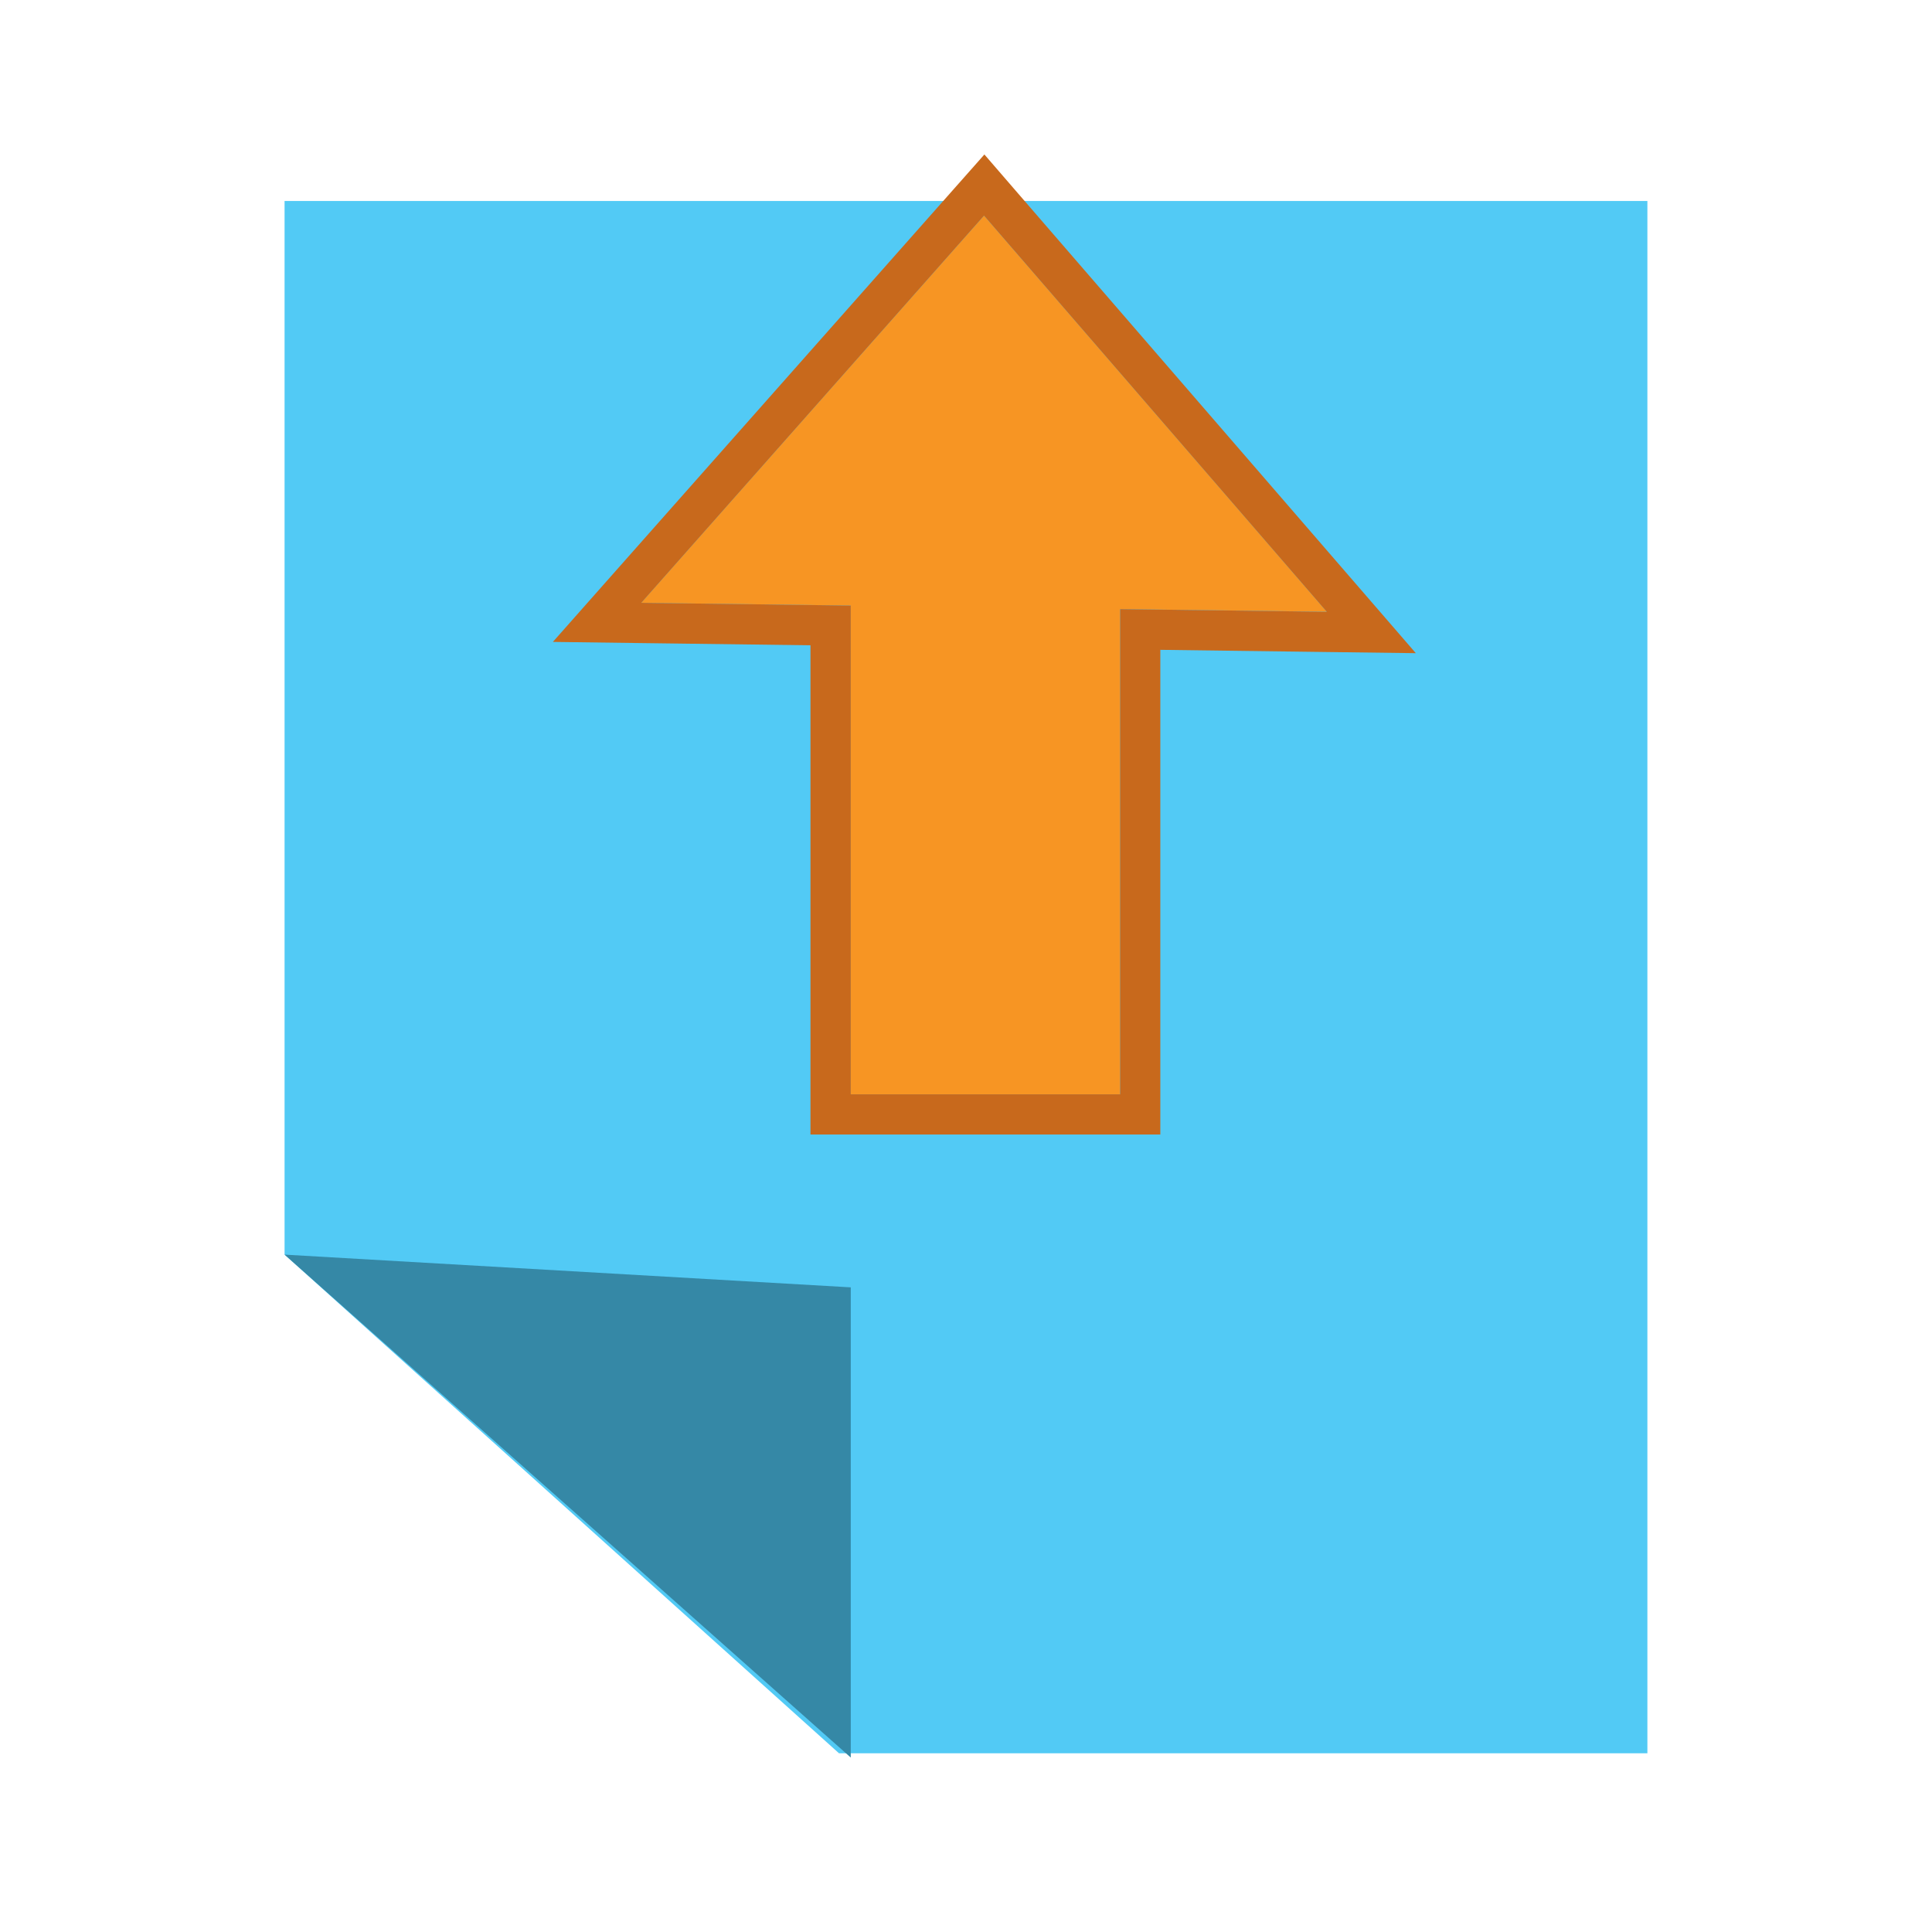 <?xml version="1.0" encoding="utf-8"?>
<svg version="1.1"
	 xmlns="http://www.w3.org/2000/svg" xmlns:xlink="http://www.w3.org/1999/xlink"
	 x="0px" y="0px" width="48px" height="48px" viewBox="-7.07 -3.838 48 48">
<defs>
</defs>
<polygon fill="#52CAF5" points="33.859,39.722 13.775,39.722 0,27.333 0,1.155 33.859,1.155 "/>
<polygon fill="#3588A6" points="14.067,28.146 0,27.333 14.067,39.828 "/>
<polygon fill="#F79523" points="20.759,11.294 20.759,23.349 14.066,23.349 14.066,11.207 8.861,11.139 17.378,1.519 25.894,11.361 
	"/>
<path fill="#C8691C" d="M17.378,1.519l8.516,9.843l-5.135-0.067v12.055h-6.692V11.207l-5.205-0.068L17.378,1.519 M17.387,0
	l-0.757,0.855l-8.517,9.62L6.666,12.11l2.182,0.029l4.218,0.055v11.155v1h1h6.692h1v-1V12.307l4.122,0.054l2.226,0.029l-1.457-1.684
	l-8.516-9.843L17.387,0L17.387,0z"/>
</svg>

